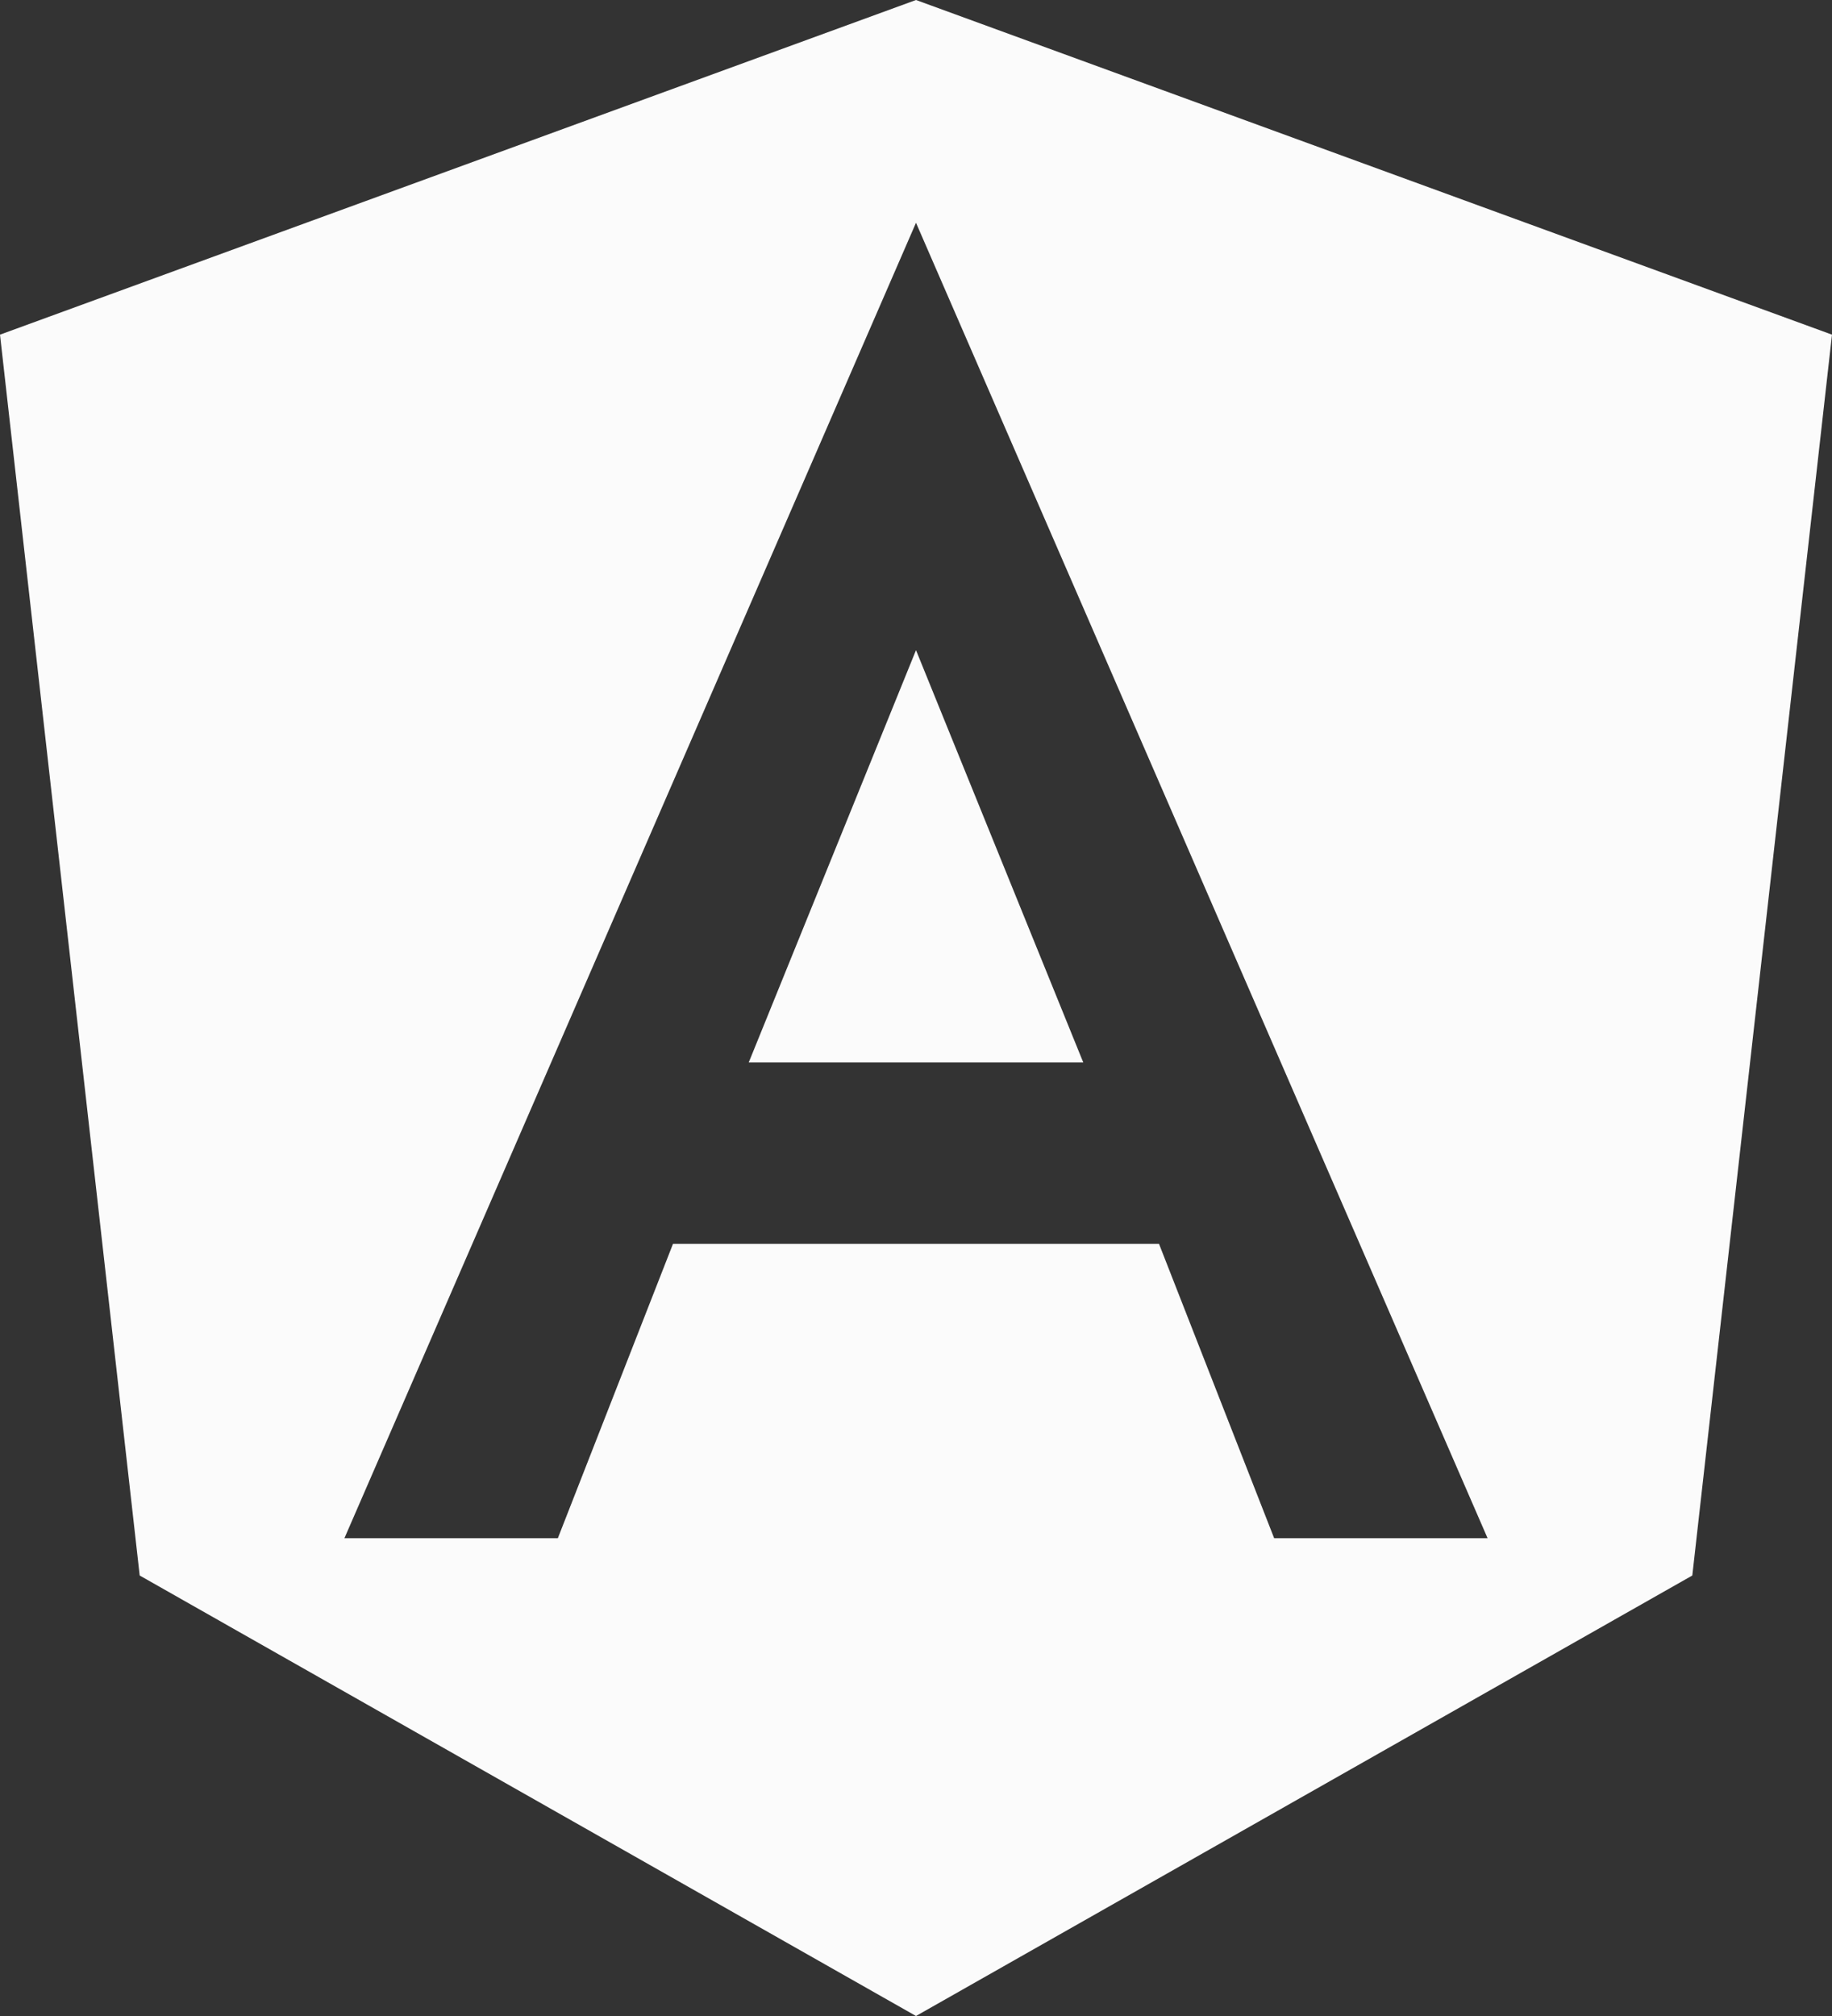 <svg width="60" height="66" viewBox="0 0 60 66" fill="none" xmlns="http://www.w3.org/2000/svg">
<rect x="0" y="0" width="60" height="66" fill="#333333" stroke="none"/>
<path d="M24.522 34.782H35.478L30 21.285L24.522 34.782V34.782Z" fill="#FBFBFB"/>
<path d="M30 0L0 10.956L4.575 51.579L30 66L55.425 51.579L60 10.956L30 0ZM48.72 50.358H41.73L37.959 40.722H22.041L18.27 50.358H11.28L30 7.293L48.72 50.358Z" fill="#FBFBFB"/>
</svg>
